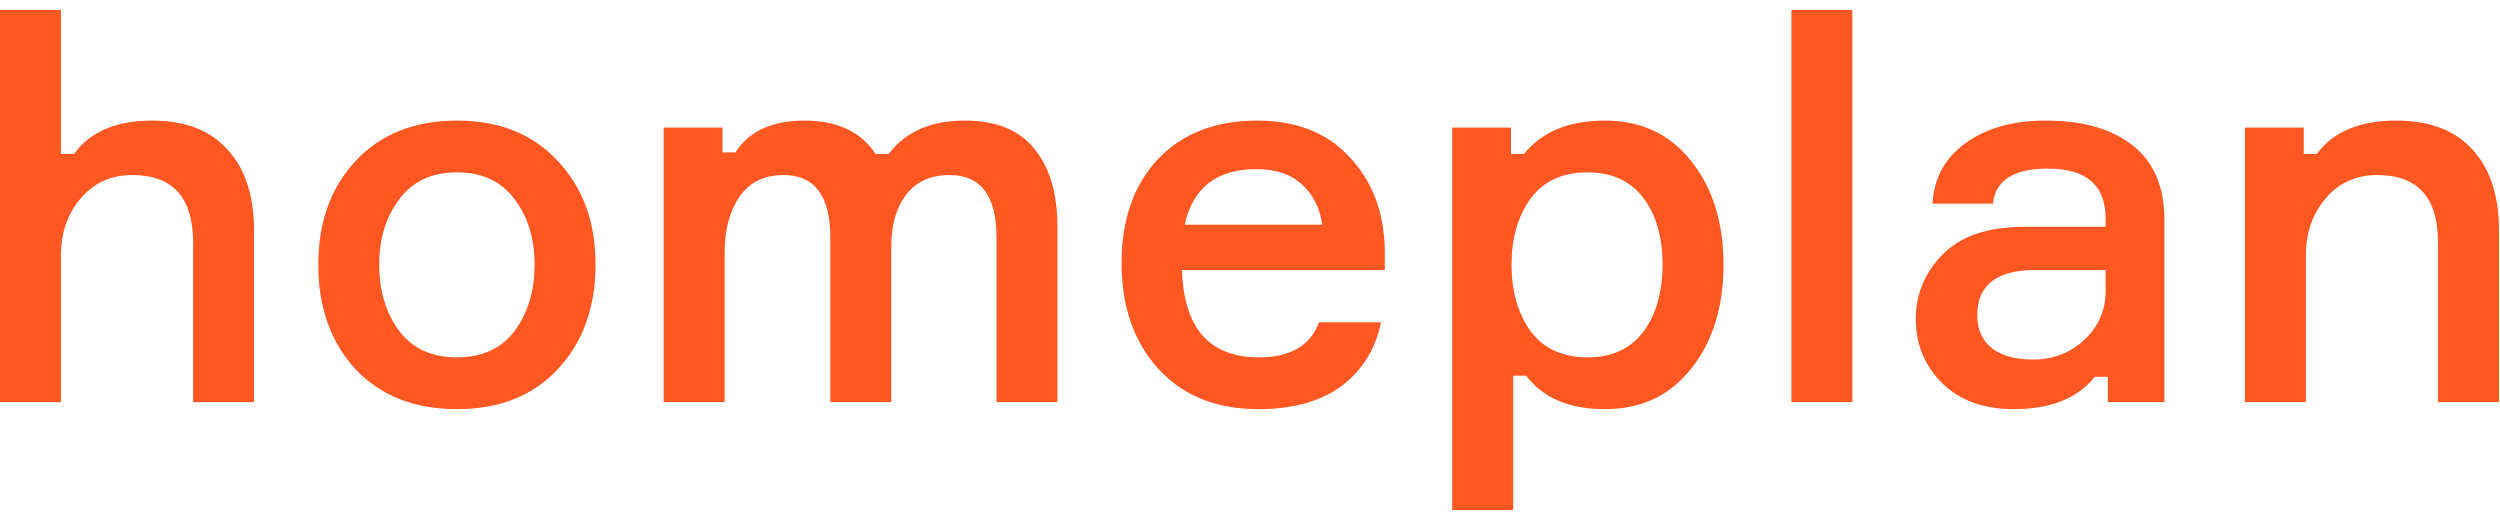 <svg width="125" height="26" viewBox="0 0 125 26" fill="none" xmlns="http://www.w3.org/2000/svg">
<path d="M12.702 20.106H9.655V12.123C9.655 9.876 8.639 8.752 6.607 8.752C5.547 8.752 4.684 9.148 4.018 9.939C3.371 10.712 3.047 11.656 3.047 12.771V20.106H0V0.5H3.047V7.701H3.695C4.504 6.586 5.807 6.029 7.605 6.029C9.259 6.029 10.518 6.514 11.381 7.485C12.262 8.438 12.702 9.786 12.702 11.53V20.106Z" fill="#FF5722"/>
<path d="M17.776 8.051C19.034 6.703 20.724 6.029 22.846 6.029C24.967 6.029 26.648 6.703 27.889 8.051C29.147 9.382 29.777 11.108 29.777 13.229C29.777 15.369 29.147 17.113 27.889 18.461C26.648 19.792 24.967 20.457 22.846 20.457C20.724 20.457 19.034 19.792 17.776 18.461C16.535 17.113 15.915 15.369 15.915 13.229C15.915 11.108 16.535 9.382 17.776 8.051ZM19.96 16.546C20.625 17.427 21.587 17.868 22.846 17.868C24.104 17.868 25.066 17.427 25.731 16.546C26.396 15.647 26.729 14.542 26.729 13.229C26.729 11.935 26.396 10.847 25.731 9.966C25.066 9.067 24.104 8.618 22.846 8.618C21.587 8.618 20.625 9.067 19.96 9.966C19.295 10.847 18.962 11.935 18.962 13.229C18.962 14.542 19.295 15.647 19.96 16.546Z" fill="#FF5722"/>
<path d="M48.233 6.029C49.797 6.029 50.957 6.496 51.712 7.431C52.485 8.366 52.871 9.669 52.871 11.341V20.106H49.824V11.854C49.824 9.786 49.042 8.752 47.478 8.752C46.543 8.752 45.824 9.076 45.32 9.723C44.817 10.371 44.565 11.225 44.565 12.285V20.106H41.517V11.881C41.517 9.795 40.735 8.752 39.171 8.752C38.2 8.752 37.463 9.121 36.96 9.858C36.474 10.577 36.232 11.503 36.232 12.636V20.106H33.184V6.379H36.124V7.62H36.771C37.454 6.559 38.605 6.029 40.223 6.029C41.859 6.029 43.046 6.586 43.783 7.701H44.43C45.275 6.586 46.543 6.029 48.233 6.029Z" fill="#FF5722"/>
<path d="M69.239 12.474V13.499H59.099C59.188 16.412 60.474 17.868 62.955 17.868C64.519 17.868 65.517 17.284 65.949 16.115H69.05C68.78 17.445 68.124 18.506 67.081 19.297C66.038 20.07 64.654 20.457 62.928 20.457C60.807 20.457 59.135 19.783 57.912 18.434C56.689 17.086 56.078 15.324 56.078 13.148C56.078 10.991 56.68 9.265 57.885 7.97C59.108 6.676 60.762 6.029 62.847 6.029C64.825 6.029 66.371 6.64 67.486 7.862C68.618 9.067 69.203 10.604 69.239 12.474ZM62.82 8.456C60.843 8.456 59.647 9.382 59.233 11.233H66.11C66.003 10.425 65.67 9.759 65.113 9.238C64.555 8.716 63.791 8.456 62.82 8.456Z" fill="#FF5722"/>
<path d="M79.379 8.618C78.121 8.618 77.168 9.058 76.521 9.939C75.891 10.82 75.577 11.917 75.577 13.229C75.577 14.56 75.891 15.665 76.521 16.546C77.168 17.427 78.121 17.868 79.379 17.868C80.584 17.868 81.51 17.445 82.157 16.6C82.804 15.737 83.128 14.614 83.128 13.229C83.128 11.845 82.804 10.73 82.157 9.885C81.51 9.04 80.584 8.618 79.379 8.618ZM72.61 6.379H75.55V7.701H76.197C77.096 6.586 78.444 6.029 80.242 6.029C82.058 6.029 83.496 6.703 84.557 8.051C85.636 9.4 86.175 11.126 86.175 13.229C86.175 15.351 85.636 17.086 84.557 18.434C83.496 19.783 82.058 20.457 80.242 20.457C78.462 20.457 77.15 19.899 76.305 18.785H75.658V25.5H72.61V6.379Z" fill="#FF5722"/>
<path d="M89.571 0.5H92.618V20.106H89.571V0.5Z" fill="#FF5722"/>
<path d="M105.39 20.106V18.839H104.742C103.879 19.918 102.531 20.457 100.697 20.457C99.187 20.457 97.991 20.025 97.11 19.162C96.229 18.281 95.789 17.212 95.789 15.953C95.789 14.713 96.238 13.634 97.137 12.717C98.036 11.8 99.403 11.341 101.236 11.341H105.282V10.937C105.282 9.265 104.32 8.429 102.396 8.429C100.688 8.429 99.771 9.013 99.645 10.182H96.625C96.697 8.905 97.245 7.898 98.27 7.161C99.313 6.406 100.652 6.029 102.288 6.029C104.14 6.029 105.587 6.442 106.63 7.269C107.691 8.096 108.221 9.337 108.221 10.991V20.106H105.39ZM101.641 17.976C102.666 17.976 103.529 17.643 104.23 16.978C104.931 16.313 105.282 15.504 105.282 14.551V13.499H101.776C99.834 13.499 98.863 14.254 98.863 15.764C98.863 16.465 99.106 17.014 99.591 17.409C100.077 17.787 100.76 17.976 101.641 17.976Z" fill="#FF5722"/>
<path d="M124.949 20.106H121.902V12.123C121.902 9.876 120.886 8.752 118.854 8.752C117.793 8.752 116.93 9.148 116.265 9.939C115.618 10.712 115.294 11.656 115.294 12.771V20.106H112.247V6.379H115.186V7.701H115.834C116.661 6.586 117.982 6.029 119.798 6.029C121.488 6.029 122.765 6.514 123.628 7.485C124.509 8.438 124.949 9.786 124.949 11.53V20.106Z" fill="#FF5722"/>
</svg>
